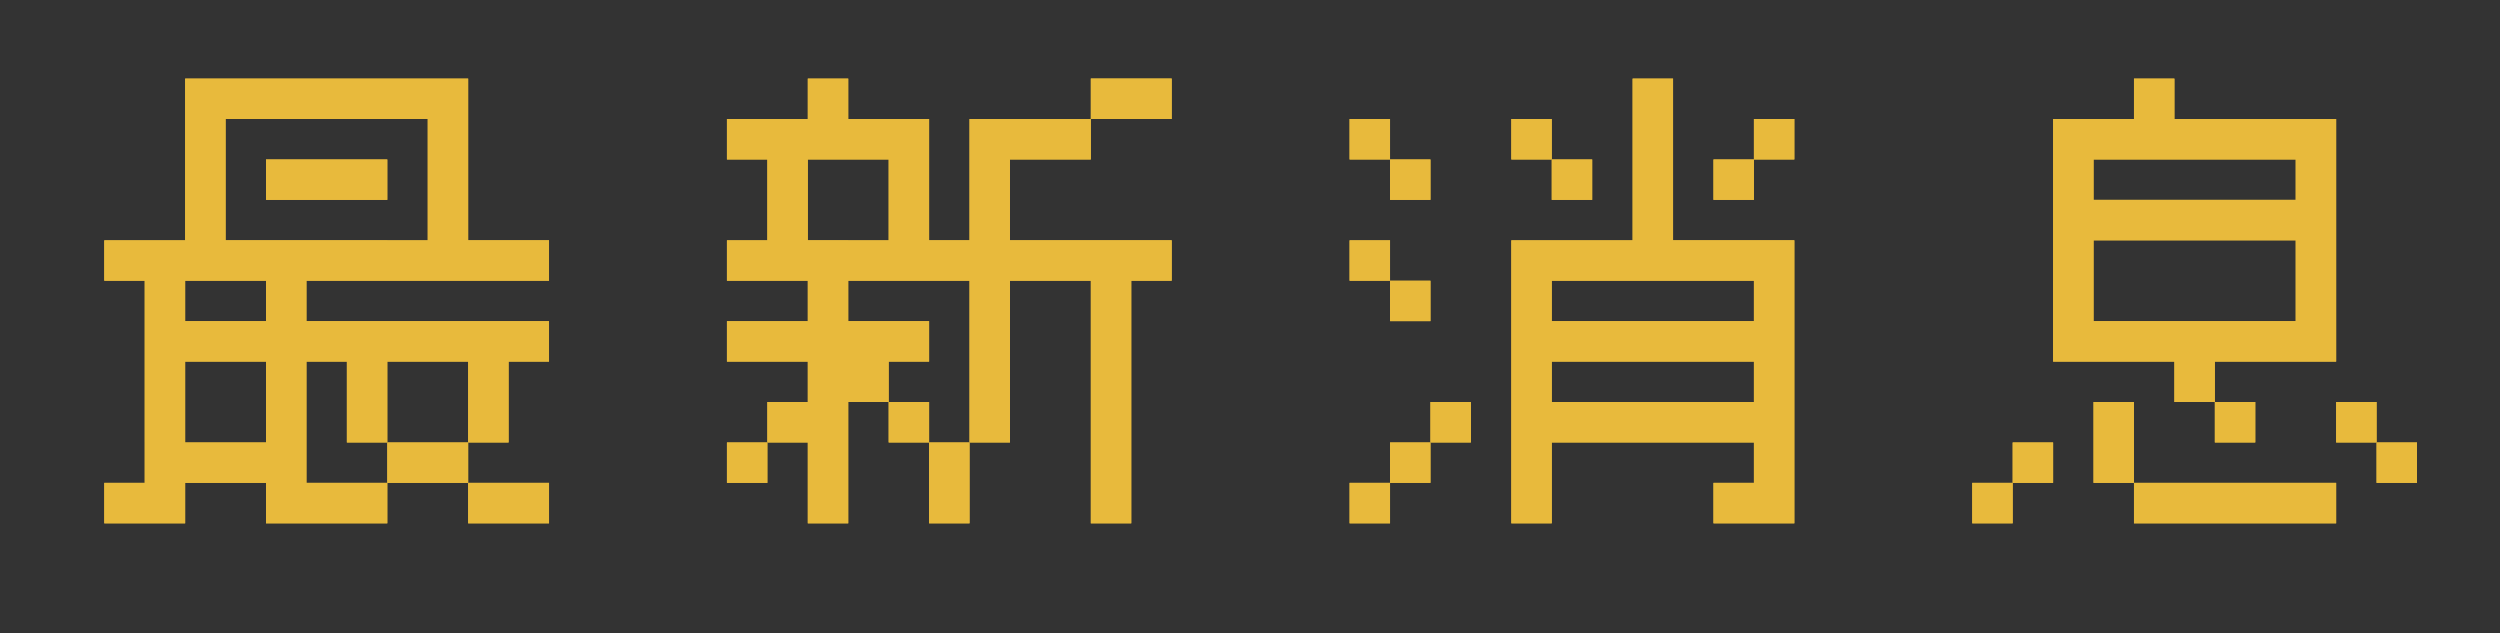 <!--?xml version="1.0" encoding="utf-8"?-->
<!-- Generator: Adobe Illustrator 16.0.0, SVG Export Plug-In . SVG Version: 6.00 Build 0)  -->

<svg version="1.1" xmlns="http://www.w3.org/2000/svg" xmlns:xlink="http://www.w3.org/1999/xlink" x="0px" y="0px" width="515.263px" height="130.527px" viewBox="0 0 515.263 130.527" enable-background="new 0 0 515.263 130.527" xml:space="preserve" class="" style="">
<rect x="0" y="0" width="515.263" height="130.527" fill="#333333" stroke="none"/>
<g id="åå±¤_2">
</g>
<g id="åå±¤_1">
	<g>
		<g>
			<path fill="#E8BA3C" stroke="#000000" stroke-width="7" stroke-miterlimit="10" d="M71.492,107.86h-8.333h-8.333v-8.334h-8.333
				h-8.333v8.334h-8.333h-8.333v-8.334h8.333v-8.333V82.86v-8.333v-8.333V57.86h-8.333v-8.333h8.333h8.333v-8.333V32.86v-8.333
				v-8.333h8.333h8.333h8.333h8.333h8.333h8.333h8.333v8.333v8.333v8.333v8.333h8.333h8.333v8.333h-8.333h-8.333h-8.333h-8.333
				h-8.333h-8.333v8.333h8.333h8.333h8.333h8.333h8.333h8.333v8.333h-8.333v8.333v8.333h-8.333V82.86v-8.333h-8.333h-8.333v8.333
				v8.333h8.333h8.333v8.333h-8.333h-8.333v8.334H71.492z M46.492,66.193h8.333V57.86h-8.333h-8.333v8.333H46.492z M46.492,91.193
				h8.333V82.86v-8.333h-8.333h-8.333v8.333v8.333H46.492z M79.825,49.527h8.333v-8.333V32.86v-8.333h-8.333h-8.333h-8.333h-8.333
				h-8.333v8.333v8.333v8.333h8.333h8.333h8.333H79.825z M71.492,32.86h8.333v8.333h-8.333h-8.333h-8.333V32.86h8.333H71.492z
				 M71.492,99.526h8.333v-8.333h-8.333V82.86v-8.333h-8.333v8.333v8.333v8.333H71.492z M104.825,99.526h8.333v8.334h-8.333h-8.333
				v-8.334H104.825z" class="lWPaWRxe_0"></path>
			<path fill="#E8BA3C" stroke="#000000" stroke-width="7" stroke-miterlimit="10" d="M224.825,107.86v-8.334v-8.333V82.86v-8.333
				v-8.333V57.86h-8.333h-8.333v8.333v8.333v8.333v8.333h-8.334V82.86v-8.333v-8.333V57.86h-8.333h-8.333h-8.334v8.333h8.334h8.333
				v8.333h-8.333v8.333h8.333v8.333h8.333v8.333v8.334h-8.333v-8.334v-8.333h-8.333V82.86h-8.334v8.333v8.333v8.334h-8.333v-8.334
				v-8.333h-8.333v8.333h-8.333v-8.333h8.333V82.86h8.333v-8.333h-8.333h-8.333v-8.333h8.333h8.333V57.86h-8.333h-8.333v-8.333
				h8.333v-8.333V32.86h-8.333v-8.333h8.333h8.333v-8.333h8.333v8.333h8.334h8.333v8.333v8.333v8.333h8.333v-8.333V32.86v-8.333
				h8.334h8.333h8.333v8.333h-8.333h-8.333v8.333v8.333h8.333h8.333h8.334h8.333v8.333h-8.333v8.333v8.333v8.333v8.333v8.333v8.334
				H224.825z M174.825,49.527h8.334v-8.333V32.86h-8.334h-8.333v8.333v8.333H174.825z M233.159,16.193h8.333v8.333h-8.333h-8.334
				v-8.333H233.159z" class="lWPaWRxe_1"></path>
			<path fill="#E8BA3C" stroke="#000000" stroke-width="7" stroke-miterlimit="10" d="M286.492,32.86h-8.334v-8.333h8.334V32.86z
				 M286.492,57.86h-8.334v-8.333h8.334V57.86z M278.158,107.86v-8.334h8.334v8.334H278.158z M286.492,41.193V32.86h8.332v8.333
				H286.492z M286.492,66.193V57.86h8.332v8.333H286.492z M286.492,99.526v-8.333h8.332v8.333H286.492z M294.824,91.193V82.86h8.334
				v8.333H294.824z M311.492,107.86v-8.334v-8.333V82.86v-8.333v-8.333V57.86v-8.333h8.332h8.334h8.334v-8.333V32.86v-8.333v-8.333
				h8.332v8.333v8.333v8.333v8.333h8.334h8.334h8.332v8.333v8.333v8.333v8.333v8.333v8.333v8.334h-8.332h-8.334v-8.334h8.334v-8.333
				h-8.334h-8.334h-8.332h-8.334h-8.334v8.333v8.334H311.492z M319.824,32.86h-8.332v-8.333h8.332V32.86z M319.824,41.193V32.86
				h8.334v8.333H319.824z M353.158,66.193h8.334V57.86h-8.334h-8.334h-8.332h-8.334h-8.334v8.333h8.334h8.334h8.332H353.158z
				 M353.158,82.86h8.334v-8.333h-8.334h-8.334h-8.332h-8.334h-8.334v8.333h8.334h8.334h8.332H353.158z M353.158,41.193V32.86h8.334
				v8.333H353.158z M361.492,32.86v-8.333h8.332v8.333H361.492z" class="lWPaWRxe_2"></path>
			<path fill="#E8BA3C" stroke="#000000" stroke-width="7" stroke-miterlimit="10" d="M406.49,107.86v-8.334h8.334v8.334H406.49z
				 M414.824,99.526v-8.333h8.332v8.333H414.824z M456.49,82.86h-8.334v-8.333h-8.332h-8.334h-8.334v-8.333V57.86v-8.333v-8.333
				V32.86v-8.333h8.334h8.334v-8.333h8.332v8.333h8.334h8.334h8.332h8.334v8.333v8.333v8.333v8.333v8.333v8.333h-8.334h-8.332
				h-8.334V82.86z M464.824,41.193h8.332V32.86h-8.332h-8.334h-8.334h-8.332h-8.334v8.333h8.334h8.332h8.334H464.824z
				 M464.824,66.193h8.332V57.86v-8.333h-8.332h-8.334h-8.334h-8.332h-8.334v8.333v8.333h8.334h8.332h8.334H464.824z
				 M439.824,99.526h-8.334v-8.333V82.86h8.334v8.333V99.526z M473.156,99.526h8.334v8.334h-8.334h-8.332h-8.334h-8.334h-8.332
				v-8.334h8.332h8.334h8.334H473.156z M456.49,91.193V82.86h8.334v8.333H456.49z M489.824,91.193h-8.334V82.86h8.334V91.193z
				 M489.824,99.526v-8.333h8.332v8.333H489.824z" class="lWPaWRxe_3"></path>
		</g>
		<g>
			<linearGradient id="SVGID_1_" gradientUnits="userSpaceOnUse" x1="17.992" y1="62.027" x2="501.656" y2="62.027">
				<stop offset="0" style="stop-color:#52B9B1"></stop>
				<stop offset="0.5" style="stop-color:#FFFFFF"></stop>
				<stop offset="1" style="stop-color:#B65083"></stop>
			</linearGradient>
			<path fill="none" stroke="url(#SVGID_1_)" stroke-width="15" d="M71.492,107.86h-8.333h-8.333v-8.334h-8.333h-8.333v8.334h-8.333
				h-8.333v-8.334h8.333v-8.333V82.86v-8.333v-8.333V57.86h-8.333v-8.333h8.333h8.333v-8.333V32.86v-8.333v-8.333h8.333h8.333h8.333
				h8.333h8.333h8.333h8.333v8.333v8.333v8.333v8.333h8.333h8.333v8.333h-8.333h-8.333h-8.333h-8.333h-8.333h-8.333v8.333h8.333
				h8.333h8.333h8.333h8.333h8.333v8.333h-8.333v8.333v8.333h-8.333V82.86v-8.333h-8.333h-8.333v8.333v8.333h8.333h8.333v8.333
				h-8.333h-8.333v8.334H71.492z M46.492,66.193h8.333V57.86h-8.333h-8.333v8.333H46.492z M46.492,91.193h8.333V82.86v-8.333h-8.333
				h-8.333v8.333v8.333H46.492z M79.825,49.527h8.333v-8.333V32.86v-8.333h-8.333h-8.333h-8.333h-8.333h-8.333v8.333v8.333v8.333
				h8.333h8.333h8.333H79.825z M71.492,32.86h8.333v8.333h-8.333h-8.333h-8.333V32.86h8.333H71.492z M71.492,99.526h8.333v-8.333
				h-8.333V82.86v-8.333h-8.333v8.333v8.333v8.333H71.492z M104.825,99.526h8.333v8.334h-8.333h-8.333v-8.334H104.825z" class="lWPaWRxe_4"></path>
			<linearGradient id="SVGID_2_" gradientUnits="userSpaceOnUse" x1="17.992" y1="62.027" x2="501.656" y2="62.027">
				<stop offset="0" style="stop-color:#52B9B1"></stop>
				<stop offset="0.5" style="stop-color:#FFFFFF"></stop>
				<stop offset="1" style="stop-color:#B65083"></stop>
			</linearGradient>
			<path fill="none" stroke="url(#SVGID_2_)" stroke-width="15" d="M224.825,107.86v-8.334v-8.333V82.86v-8.333v-8.333V57.86h-8.333
				h-8.333v8.333v8.333v8.333v8.333h-8.334V82.86v-8.333v-8.333V57.86h-8.333h-8.333h-8.334v8.333h8.334h8.333v8.333h-8.333v8.333
				h8.333v8.333h8.333v8.333v8.334h-8.333v-8.334v-8.333h-8.333V82.86h-8.334v8.333v8.333v8.334h-8.333v-8.334v-8.333h-8.333v8.333
				h-8.333v-8.333h8.333V82.86h8.333v-8.333h-8.333h-8.333v-8.333h8.333h8.333V57.86h-8.333h-8.333v-8.333h8.333v-8.333V32.86
				h-8.333v-8.333h8.333h8.333v-8.333h8.333v8.333h8.334h8.333v8.333v8.333v8.333h8.333v-8.333V32.86v-8.333h8.334h8.333h8.333
				v8.333h-8.333h-8.333v8.333v8.333h8.333h8.333h8.334h8.333v8.333h-8.333v8.333v8.333v8.333v8.333v8.333v8.334H224.825z
				 M174.825,49.527h8.334v-8.333V32.86h-8.334h-8.333v8.333v8.333H174.825z M233.159,16.193h8.333v8.333h-8.333h-8.334v-8.333
				H233.159z" class="lWPaWRxe_5"></path>
			<linearGradient id="SVGID_3_" gradientUnits="userSpaceOnUse" x1="17.992" y1="62.027" x2="501.656" y2="62.027">
				<stop offset="0" style="stop-color:#52B9B1"></stop>
				<stop offset="0.5" style="stop-color:#FFFFFF"></stop>
				<stop offset="1" style="stop-color:#B65083"></stop>
			</linearGradient>
			<path fill="none" stroke="url(#SVGID_3_)" stroke-width="15" d="M286.492,32.86h-8.334v-8.333h8.334V32.86z M286.492,57.86
				h-8.334v-8.333h8.334V57.86z M278.158,107.86v-8.334h8.334v8.334H278.158z M286.492,41.193V32.86h8.332v8.333H286.492z
				 M286.492,66.193V57.86h8.332v8.333H286.492z M286.492,99.526v-8.333h8.332v8.333H286.492z M294.824,91.193V82.86h8.334v8.333
				H294.824z M311.492,107.86v-8.334v-8.333V82.86v-8.333v-8.333V57.86v-8.333h8.332h8.334h8.334v-8.333V32.86v-8.333v-8.333h8.332
				v8.333v8.333v8.333v8.333h8.334h8.334h8.332v8.333v8.333v8.333v8.333v8.333v8.333v8.334h-8.332h-8.334v-8.334h8.334v-8.333
				h-8.334h-8.334h-8.332h-8.334h-8.334v8.333v8.334H311.492z M319.824,32.86h-8.332v-8.333h8.332V32.86z M319.824,41.193V32.86
				h8.334v8.333H319.824z M353.158,66.193h8.334V57.86h-8.334h-8.334h-8.332h-8.334h-8.334v8.333h8.334h8.334h8.332H353.158z
				 M353.158,82.86h8.334v-8.333h-8.334h-8.334h-8.332h-8.334h-8.334v8.333h8.334h8.334h8.332H353.158z M353.158,41.193V32.86h8.334
				v8.333H353.158z M361.492,32.86v-8.333h8.332v8.333H361.492z" class="lWPaWRxe_6"></path>
			<linearGradient id="SVGID_4_" gradientUnits="userSpaceOnUse" x1="17.992" y1="62.027" x2="501.656" y2="62.027">
				<stop offset="0" style="stop-color:#52B9B1"></stop>
				<stop offset="0.5" style="stop-color:#FFFFFF"></stop>
				<stop offset="1" style="stop-color:#B65083"></stop>
			</linearGradient>
			<path fill="none" stroke="url(#SVGID_4_)" stroke-width="15" d="M406.49,107.86v-8.334h8.334v8.334H406.49z M414.824,99.526
				v-8.333h8.332v8.333H414.824z M456.49,82.86h-8.334v-8.333h-8.332h-8.334h-8.334v-8.333V57.86v-8.333v-8.333V32.86v-8.333h8.334
				h8.334v-8.333h8.332v8.333h8.334h8.334h8.332h8.334v8.333v8.333v8.333v8.333v8.333v8.333h-8.334h-8.332h-8.334V82.86z
				 M464.824,41.193h8.332V32.86h-8.332h-8.334h-8.334h-8.332h-8.334v8.333h8.334h8.332h8.334H464.824z M464.824,66.193h8.332V57.86
				v-8.333h-8.332h-8.334h-8.334h-8.332h-8.334v8.333v8.333h8.334h8.332h8.334H464.824z M439.824,99.526h-8.334v-8.333V82.86h8.334
				v8.333V99.526z M473.156,99.526h8.334v8.334h-8.334h-8.332h-8.334h-8.334h-8.332v-8.334h8.332h8.334h8.334H473.156z
				 M456.49,91.193V82.86h8.334v8.333H456.49z M489.824,91.193h-8.334V82.86h8.334V91.193z M489.824,99.526v-8.333h8.332v8.333
				H489.824z" class="lWPaWRxe_7"></path>
		</g>
		<g>
			<path fill="none" stroke="#FFFFFF" stroke-width="6" d="M71.492,107.86h-8.333h-8.333v-8.334h-8.333h-8.333v8.334h-8.333h-8.333
				v-8.334h8.333v-8.333V82.86v-8.333v-8.333V57.86h-8.333v-8.333h8.333h8.333v-8.333V32.86v-8.333v-8.333h8.333h8.333h8.333h8.333
				h8.333h8.333h8.333v8.333v8.333v8.333v8.333h8.333h8.333v8.333h-8.333h-8.333h-8.333h-8.333h-8.333h-8.333v8.333h8.333h8.333
				h8.333h8.333h8.333h8.333v8.333h-8.333v8.333v8.333h-8.333V82.86v-8.333h-8.333h-8.333v8.333v8.333h8.333h8.333v8.333h-8.333
				h-8.333v8.334H71.492z M46.492,66.193h8.333V57.86h-8.333h-8.333v8.333H46.492z M46.492,91.193h8.333V82.86v-8.333h-8.333h-8.333
				v8.333v8.333H46.492z M79.825,49.527h8.333v-8.333V32.86v-8.333h-8.333h-8.333h-8.333h-8.333h-8.333v8.333v8.333v8.333h8.333
				h8.333h8.333H79.825z M71.492,32.86h8.333v8.333h-8.333h-8.333h-8.333V32.86h8.333H71.492z M71.492,99.526h8.333v-8.333h-8.333
				V82.86v-8.333h-8.333v8.333v8.333v8.333H71.492z M104.825,99.526h8.333v8.334h-8.333h-8.333v-8.334H104.825z" class="lWPaWRxe_8"></path>
			<path fill="none" stroke="#FFFFFF" stroke-width="6" d="M224.825,107.86v-8.334v-8.333V82.86v-8.333v-8.333V57.86h-8.333h-8.333
				v8.333v8.333v8.333v8.333h-8.334V82.86v-8.333v-8.333V57.86h-8.333h-8.333h-8.334v8.333h8.334h8.333v8.333h-8.333v8.333h8.333
				v8.333h8.333v8.333v8.334h-8.333v-8.334v-8.333h-8.333V82.86h-8.334v8.333v8.333v8.334h-8.333v-8.334v-8.333h-8.333v8.333h-8.333
				v-8.333h8.333V82.86h8.333v-8.333h-8.333h-8.333v-8.333h8.333h8.333V57.86h-8.333h-8.333v-8.333h8.333v-8.333V32.86h-8.333
				v-8.333h8.333h8.333v-8.333h8.333v8.333h8.334h8.333v8.333v8.333v8.333h8.333v-8.333V32.86v-8.333h8.334h8.333h8.333v8.333
				h-8.333h-8.333v8.333v8.333h8.333h8.333h8.334h8.333v8.333h-8.333v8.333v8.333v8.333v8.333v8.333v8.334H224.825z M174.825,49.527
				h8.334v-8.333V32.86h-8.334h-8.333v8.333v8.333H174.825z M233.159,16.193h8.333v8.333h-8.333h-8.334v-8.333H233.159z" class="lWPaWRxe_9"></path>
			<path fill="none" stroke="#FFFFFF" stroke-width="6" d="M286.492,32.86h-8.334v-8.333h8.334V32.86z M286.492,57.86h-8.334v-8.333
				h8.334V57.86z M278.158,107.86v-8.334h8.334v8.334H278.158z M286.492,41.193V32.86h8.332v8.333H286.492z M286.492,66.193V57.86
				h8.332v8.333H286.492z M286.492,99.526v-8.333h8.332v8.333H286.492z M294.824,91.193V82.86h8.334v8.333H294.824z M311.492,107.86
				v-8.334v-8.333V82.86v-8.333v-8.333V57.86v-8.333h8.332h8.334h8.334v-8.333V32.86v-8.333v-8.333h8.332v8.333v8.333v8.333v8.333
				h8.334h8.334h8.332v8.333v8.333v8.333v8.333v8.333v8.333v8.334h-8.332h-8.334v-8.334h8.334v-8.333h-8.334h-8.334h-8.332h-8.334
				h-8.334v8.333v8.334H311.492z M319.824,32.86h-8.332v-8.333h8.332V32.86z M319.824,41.193V32.86h8.334v8.333H319.824z
				 M353.158,66.193h8.334V57.86h-8.334h-8.334h-8.332h-8.334h-8.334v8.333h8.334h8.334h8.332H353.158z M353.158,82.86h8.334v-8.333
				h-8.334h-8.334h-8.332h-8.334h-8.334v8.333h8.334h8.334h8.332H353.158z M353.158,41.193V32.86h8.334v8.333H353.158z
				 M361.492,32.86v-8.333h8.332v8.333H361.492z" class="lWPaWRxe_10"></path>
			<path fill="none" stroke="#FFFFFF" stroke-width="6" d="M406.49,107.86v-8.334h8.334v8.334H406.49z M414.824,99.526v-8.333h8.332
				v8.333H414.824z M456.49,82.86h-8.334v-8.333h-8.332h-8.334h-8.334v-8.333V57.86v-8.333v-8.333V32.86v-8.333h8.334h8.334v-8.333
				h8.332v8.333h8.334h8.334h8.332h8.334v8.333v8.333v8.333v8.333v8.333v8.333h-8.334h-8.332h-8.334V82.86z M464.824,41.193h8.332
				V32.86h-8.332h-8.334h-8.334h-8.332h-8.334v8.333h8.334h8.332h8.334H464.824z M464.824,66.193h8.332V57.86v-8.333h-8.332h-8.334
				h-8.334h-8.332h-8.334v8.333v8.333h8.334h8.332h8.334H464.824z M439.824,99.526h-8.334v-8.333V82.86h8.334v8.333V99.526z
				 M473.156,99.526h8.334v8.334h-8.334h-8.332h-8.334h-8.334h-8.332v-8.334h8.332h8.334h8.334H473.156z M456.49,91.193V82.86h8.334
				v8.333H456.49z M489.824,91.193h-8.334V82.86h8.334V91.193z M489.824,99.526v-8.333h8.332v8.333H489.824z" class="lWPaWRxe_11"></path>
		</g>
		<g>
			<path fill="#E8BA3C" d="M71.492,107.86h-8.333h-8.333v-8.334h-8.333h-8.333v8.334h-8.333h-8.333v-8.334h8.333v-8.333V82.86
				v-8.333v-8.333V57.86h-8.333v-8.333h8.333h8.333v-8.333V32.86v-8.333v-8.333h8.333h8.333h8.333h8.333h8.333h8.333h8.333v8.333
				v8.333v8.333v8.333h8.333h8.333v8.333h-8.333h-8.333h-8.333h-8.333h-8.333h-8.333v8.333h8.333h8.333h8.333h8.333h8.333h8.333
				v8.333h-8.333v8.333v8.333h-8.333V82.86v-8.333h-8.333h-8.333v8.333v8.333h8.333h8.333v8.333h-8.333h-8.333v8.334H71.492z
				 M46.492,66.193h8.333V57.86h-8.333h-8.333v8.333H46.492z M46.492,91.193h8.333V82.86v-8.333h-8.333h-8.333v8.333v8.333H46.492z
				 M79.825,49.527h8.333v-8.333V32.86v-8.333h-8.333h-8.333h-8.333h-8.333h-8.333v8.333v8.333v8.333h8.333h8.333h8.333H79.825z
				 M71.492,32.86h8.333v8.333h-8.333h-8.333h-8.333V32.86h8.333H71.492z M71.492,99.526h8.333v-8.333h-8.333V82.86v-8.333h-8.333
				v8.333v8.333v8.333H71.492z M104.825,99.526h8.333v8.334h-8.333h-8.333v-8.334H104.825z" class="lWPaWRxe_12"></path>
			<path fill="#E8BA3C" d="M224.825,107.86v-8.334v-8.333V82.86v-8.333v-8.333V57.86h-8.333h-8.333v8.333v8.333v8.333v8.333h-8.334
				V82.86v-8.333v-8.333V57.86h-8.333h-8.333h-8.334v8.333h8.334h8.333v8.333h-8.333v8.333h8.333v8.333h8.333v8.333v8.334h-8.333
				v-8.334v-8.333h-8.333V82.86h-8.334v8.333v8.333v8.334h-8.333v-8.334v-8.333h-8.333v8.333h-8.333v-8.333h8.333V82.86h8.333
				v-8.333h-8.333h-8.333v-8.333h8.333h8.333V57.86h-8.333h-8.333v-8.333h8.333v-8.333V32.86h-8.333v-8.333h8.333h8.333v-8.333
				h8.333v8.333h8.334h8.333v8.333v8.333v8.333h8.333v-8.333V32.86v-8.333h8.334h8.333h8.333v8.333h-8.333h-8.333v8.333v8.333h8.333
				h8.333h8.334h8.333v8.333h-8.333v8.333v8.333v8.333v8.333v8.333v8.334H224.825z M174.825,49.527h8.334v-8.333V32.86h-8.334
				h-8.333v8.333v8.333H174.825z M233.159,16.193h8.333v8.333h-8.333h-8.334v-8.333H233.159z" class="lWPaWRxe_13"></path>
			<path fill="#E8BA3C" d="M286.492,32.86h-8.334v-8.333h8.334V32.86z M286.492,57.86h-8.334v-8.333h8.334V57.86z M278.158,107.86
				v-8.334h8.334v8.334H278.158z M286.492,41.193V32.86h8.332v8.333H286.492z M286.492,66.193V57.86h8.332v8.333H286.492z
				 M286.492,99.526v-8.333h8.332v8.333H286.492z M294.824,91.193V82.86h8.334v8.333H294.824z M311.492,107.86v-8.334v-8.333V82.86
				v-8.333v-8.333V57.86v-8.333h8.332h8.334h8.334v-8.333V32.86v-8.333v-8.333h8.332v8.333v8.333v8.333v8.333h8.334h8.334h8.332
				v8.333v8.333v8.333v8.333v8.333v8.333v8.334h-8.332h-8.334v-8.334h8.334v-8.333h-8.334h-8.334h-8.332h-8.334h-8.334v8.333v8.334
				H311.492z M319.824,32.86h-8.332v-8.333h8.332V32.86z M319.824,41.193V32.86h8.334v8.333H319.824z M353.158,66.193h8.334V57.86
				h-8.334h-8.334h-8.332h-8.334h-8.334v8.333h8.334h8.334h8.332H353.158z M353.158,82.86h8.334v-8.333h-8.334h-8.334h-8.332h-8.334
				h-8.334v8.333h8.334h8.334h8.332H353.158z M353.158,41.193V32.86h8.334v8.333H353.158z M361.492,32.86v-8.333h8.332v8.333
				H361.492z" class="lWPaWRxe_14"></path>
			<path fill="#E8BA3C" d="M406.49,107.86v-8.334h8.334v8.334H406.49z M414.824,99.526v-8.333h8.332v8.333H414.824z M456.49,82.86
				h-8.334v-8.333h-8.332h-8.334h-8.334v-8.333V57.86v-8.333v-8.333V32.86v-8.333h8.334h8.334v-8.333h8.332v8.333h8.334h8.334h8.332
				h8.334v8.333v8.333v8.333v8.333v8.333v8.333h-8.334h-8.332h-8.334V82.86z M464.824,41.193h8.332V32.86h-8.332h-8.334h-8.334
				h-8.332h-8.334v8.333h8.334h8.332h8.334H464.824z M464.824,66.193h8.332V57.86v-8.333h-8.332h-8.334h-8.334h-8.332h-8.334v8.333
				v8.333h8.334h8.332h8.334H464.824z M439.824,99.526h-8.334v-8.333V82.86h8.334v8.333V99.526z M473.156,99.526h8.334v8.334h-8.334
				h-8.332h-8.334h-8.334h-8.332v-8.334h8.332h8.334h8.334H473.156z M456.49,91.193V82.86h8.334v8.333H456.49z M489.824,91.193
				h-8.334V82.86h8.334V91.193z M489.824,99.526v-8.333h8.332v8.333H489.824z" class="lWPaWRxe_15"></path>
		</g>
	</g>
</g>
<style data-made-with="vivus-instant">.lWPaWRxe_0{stroke-dasharray:1017 1019;stroke-dashoffset:1018;animation:lWPaWRxe_draw_0 7400ms ease-in-out 0ms infinite,lWPaWRxe_fade 7400ms linear 0ms infinite;}.lWPaWRxe_1{stroke-dasharray:950 952;stroke-dashoffset:951;animation:lWPaWRxe_draw_1 7400ms ease-in-out 0ms infinite,lWPaWRxe_fade 7400ms linear 0ms infinite;}.lWPaWRxe_2{stroke-dasharray:917 919;stroke-dashoffset:918;animation:lWPaWRxe_draw_2 7400ms ease-in-out 0ms infinite,lWPaWRxe_fade 7400ms linear 0ms infinite;}.lWPaWRxe_3{stroke-dasharray:784 786;stroke-dashoffset:785;animation:lWPaWRxe_draw_3 7400ms ease-in-out 0ms infinite,lWPaWRxe_fade 7400ms linear 0ms infinite;}.lWPaWRxe_4{stroke-dasharray:1017 1019;stroke-dashoffset:1018;animation:lWPaWRxe_draw_4 7400ms ease-in-out 0ms infinite,lWPaWRxe_fade 7400ms linear 0ms infinite;}.lWPaWRxe_5{stroke-dasharray:950 952;stroke-dashoffset:951;animation:lWPaWRxe_draw_5 7400ms ease-in-out 0ms infinite,lWPaWRxe_fade 7400ms linear 0ms infinite;}.lWPaWRxe_6{stroke-dasharray:917 919;stroke-dashoffset:918;animation:lWPaWRxe_draw_6 7400ms ease-in-out 0ms infinite,lWPaWRxe_fade 7400ms linear 0ms infinite;}.lWPaWRxe_7{stroke-dasharray:784 786;stroke-dashoffset:785;animation:lWPaWRxe_draw_7 7400ms ease-in-out 0ms infinite,lWPaWRxe_fade 7400ms linear 0ms infinite;}.lWPaWRxe_8{stroke-dasharray:1017 1019;stroke-dashoffset:1018;animation:lWPaWRxe_draw_8 7400ms ease-in-out 0ms infinite,lWPaWRxe_fade 7400ms linear 0ms infinite;}.lWPaWRxe_9{stroke-dasharray:950 952;stroke-dashoffset:951;animation:lWPaWRxe_draw_9 7400ms ease-in-out 0ms infinite,lWPaWRxe_fade 7400ms linear 0ms infinite;}.lWPaWRxe_10{stroke-dasharray:917 919;stroke-dashoffset:918;animation:lWPaWRxe_draw_10 7400ms ease-in-out 0ms infinite,lWPaWRxe_fade 7400ms linear 0ms infinite;}.lWPaWRxe_11{stroke-dasharray:784 786;stroke-dashoffset:785;animation:lWPaWRxe_draw_11 7400ms ease-in-out 0ms infinite,lWPaWRxe_fade 7400ms linear 0ms infinite;}.lWPaWRxe_12{stroke-dasharray:1017 1019;stroke-dashoffset:1018;animation:lWPaWRxe_draw_12 7400ms ease-in-out 0ms infinite,lWPaWRxe_fade 7400ms linear 0ms infinite;}.lWPaWRxe_13{stroke-dasharray:950 952;stroke-dashoffset:951;animation:lWPaWRxe_draw_13 7400ms ease-in-out 0ms infinite,lWPaWRxe_fade 7400ms linear 0ms infinite;}.lWPaWRxe_14{stroke-dasharray:917 919;stroke-dashoffset:918;animation:lWPaWRxe_draw_14 7400ms ease-in-out 0ms infinite,lWPaWRxe_fade 7400ms linear 0ms infinite;}.lWPaWRxe_15{stroke-dasharray:784 786;stroke-dashoffset:785;animation:lWPaWRxe_draw_15 7400ms ease-in-out 0ms infinite,lWPaWRxe_fade 7400ms linear 0ms infinite;}@keyframes lWPaWRxe_draw{100%{stroke-dashoffset:0;}}@keyframes lWPaWRxe_fade{0%{stroke-opacity:1;}93.243%{stroke-opacity:1;}100%{stroke-opacity:0;}}@keyframes lWPaWRxe_draw_0{4.054%{stroke-dashoffset: 1018}31.081%{ stroke-dashoffset: 0;}100%{ stroke-dashoffset: 0;}}@keyframes lWPaWRxe_draw_1{4.955%{stroke-dashoffset: 951}31.982%{ stroke-dashoffset: 0;}100%{ stroke-dashoffset: 0;}}@keyframes lWPaWRxe_draw_2{5.856%{stroke-dashoffset: 918}32.883%{ stroke-dashoffset: 0;}100%{ stroke-dashoffset: 0;}}@keyframes lWPaWRxe_draw_3{6.757%{stroke-dashoffset: 785}33.784%{ stroke-dashoffset: 0;}100%{ stroke-dashoffset: 0;}}@keyframes lWPaWRxe_draw_4{7.658%{stroke-dashoffset: 1018}34.685%{ stroke-dashoffset: 0;}100%{ stroke-dashoffset: 0;}}@keyframes lWPaWRxe_draw_5{8.559%{stroke-dashoffset: 951}35.586%{ stroke-dashoffset: 0;}100%{ stroke-dashoffset: 0;}}@keyframes lWPaWRxe_draw_6{9.459%{stroke-dashoffset: 918}36.486%{ stroke-dashoffset: 0;}100%{ stroke-dashoffset: 0;}}@keyframes lWPaWRxe_draw_7{10.36%{stroke-dashoffset: 785}37.387%{ stroke-dashoffset: 0;}100%{ stroke-dashoffset: 0;}}@keyframes lWPaWRxe_draw_8{11.261%{stroke-dashoffset: 1018}38.288%{ stroke-dashoffset: 0;}100%{ stroke-dashoffset: 0;}}@keyframes lWPaWRxe_draw_9{12.162%{stroke-dashoffset: 951}39.189%{ stroke-dashoffset: 0;}100%{ stroke-dashoffset: 0;}}@keyframes lWPaWRxe_draw_10{13.063%{stroke-dashoffset: 918}40.09%{ stroke-dashoffset: 0;}100%{ stroke-dashoffset: 0;}}@keyframes lWPaWRxe_draw_11{13.964%{stroke-dashoffset: 785}40.991%{ stroke-dashoffset: 0;}100%{ stroke-dashoffset: 0;}}@keyframes lWPaWRxe_draw_12{14.865%{stroke-dashoffset: 1018}41.892%{ stroke-dashoffset: 0;}100%{ stroke-dashoffset: 0;}}@keyframes lWPaWRxe_draw_13{15.766%{stroke-dashoffset: 951}42.793%{ stroke-dashoffset: 0;}100%{ stroke-dashoffset: 0;}}@keyframes lWPaWRxe_draw_14{16.667%{stroke-dashoffset: 918}43.694%{ stroke-dashoffset: 0;}100%{ stroke-dashoffset: 0;}}@keyframes lWPaWRxe_draw_15{17.568%{stroke-dashoffset: 785}44.595%{ stroke-dashoffset: 0;}100%{ stroke-dashoffset: 0;}}</style></svg>
